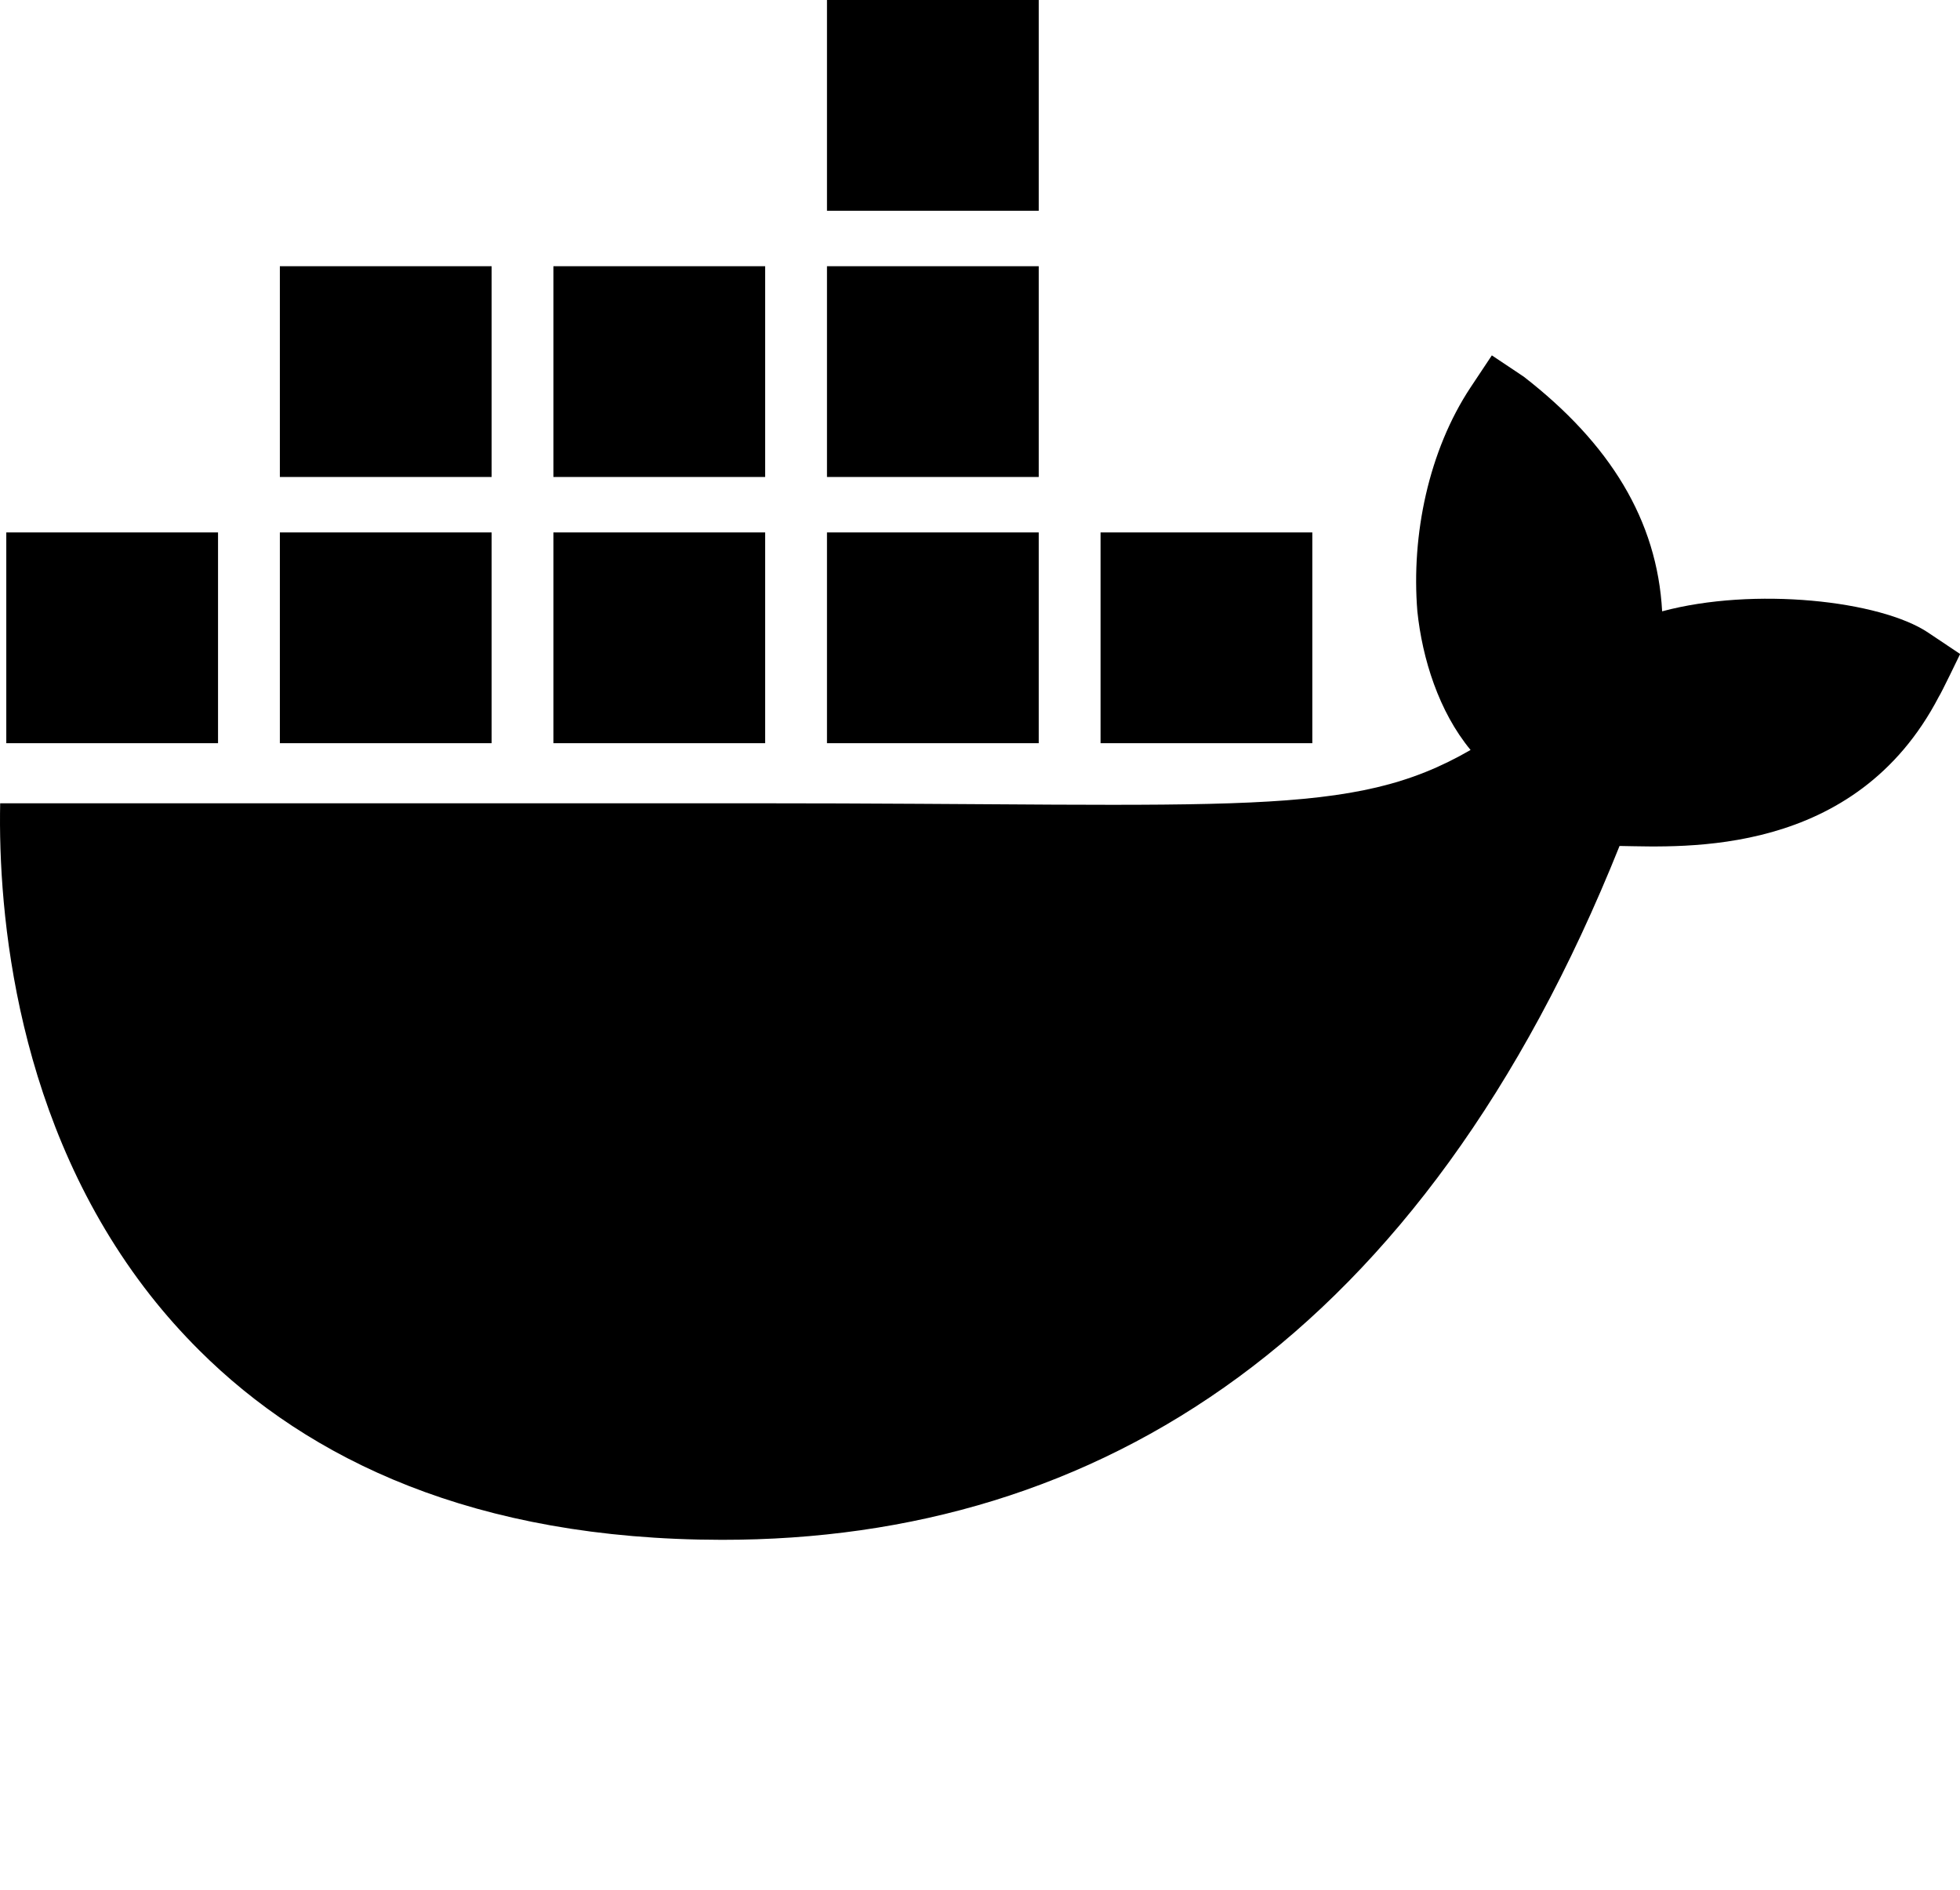 <?xml version="1.0" encoding="utf-8"?>
<svg 
  xmlns="http://www.w3.org/2000/svg"
  viewBox="0 0 140 135">
  <path d="m 137.732,45.195 c -3.433,-2.301 -12.452,-3.283 -19.008,-1.524 -0.352,-6.501 -3.723,-11.98 -9.883,-16.761 l -2.28,-1.523 -1.52,2.286 c -2.987,4.513 -4.247,10.529 -3.801,15.998 0.352,3.37 1.528,7.156 3.801,9.904 -8.533,4.928 -16.401,3.809 -51.24,3.809 H 0.012 c -0.156,7.832 1.108,22.894 10.73,35.156 1.064,1.355 2.228,2.665 3.494,3.927 7.824,7.799 19.645,13.518 37.321,13.533 26.967,0.025 50.07,-14.486 64.125,-49.567 4.624,0.074 16.833,0.825 22.808,-10.667 0.146,-0.193 1.52,-3.046 1.52,-3.046 l -2.278,-1.523 z M 35.116,38.034 h -15.126 V 53.09 h 15.126 z m 19.538,0 h -15.125 V 53.09 h 15.125 z m 19.541,0 h -15.125 V 53.09 h 15.125 z m 19.542,0 h -15.126 V 53.09 h 15.126 z m -78.163,0 H 0.449 V 53.09 H 15.574 Z m 19.542,-19.016 h -15.126 v 15.056 h 15.126 z m 19.538,0 h -15.125 v 15.056 h 15.125 z m 19.541,0 h -15.125 v 15.056 h 15.125 z m 0,-19.018 h -15.125 v 15.056 h 15.125 z"/>
</svg>